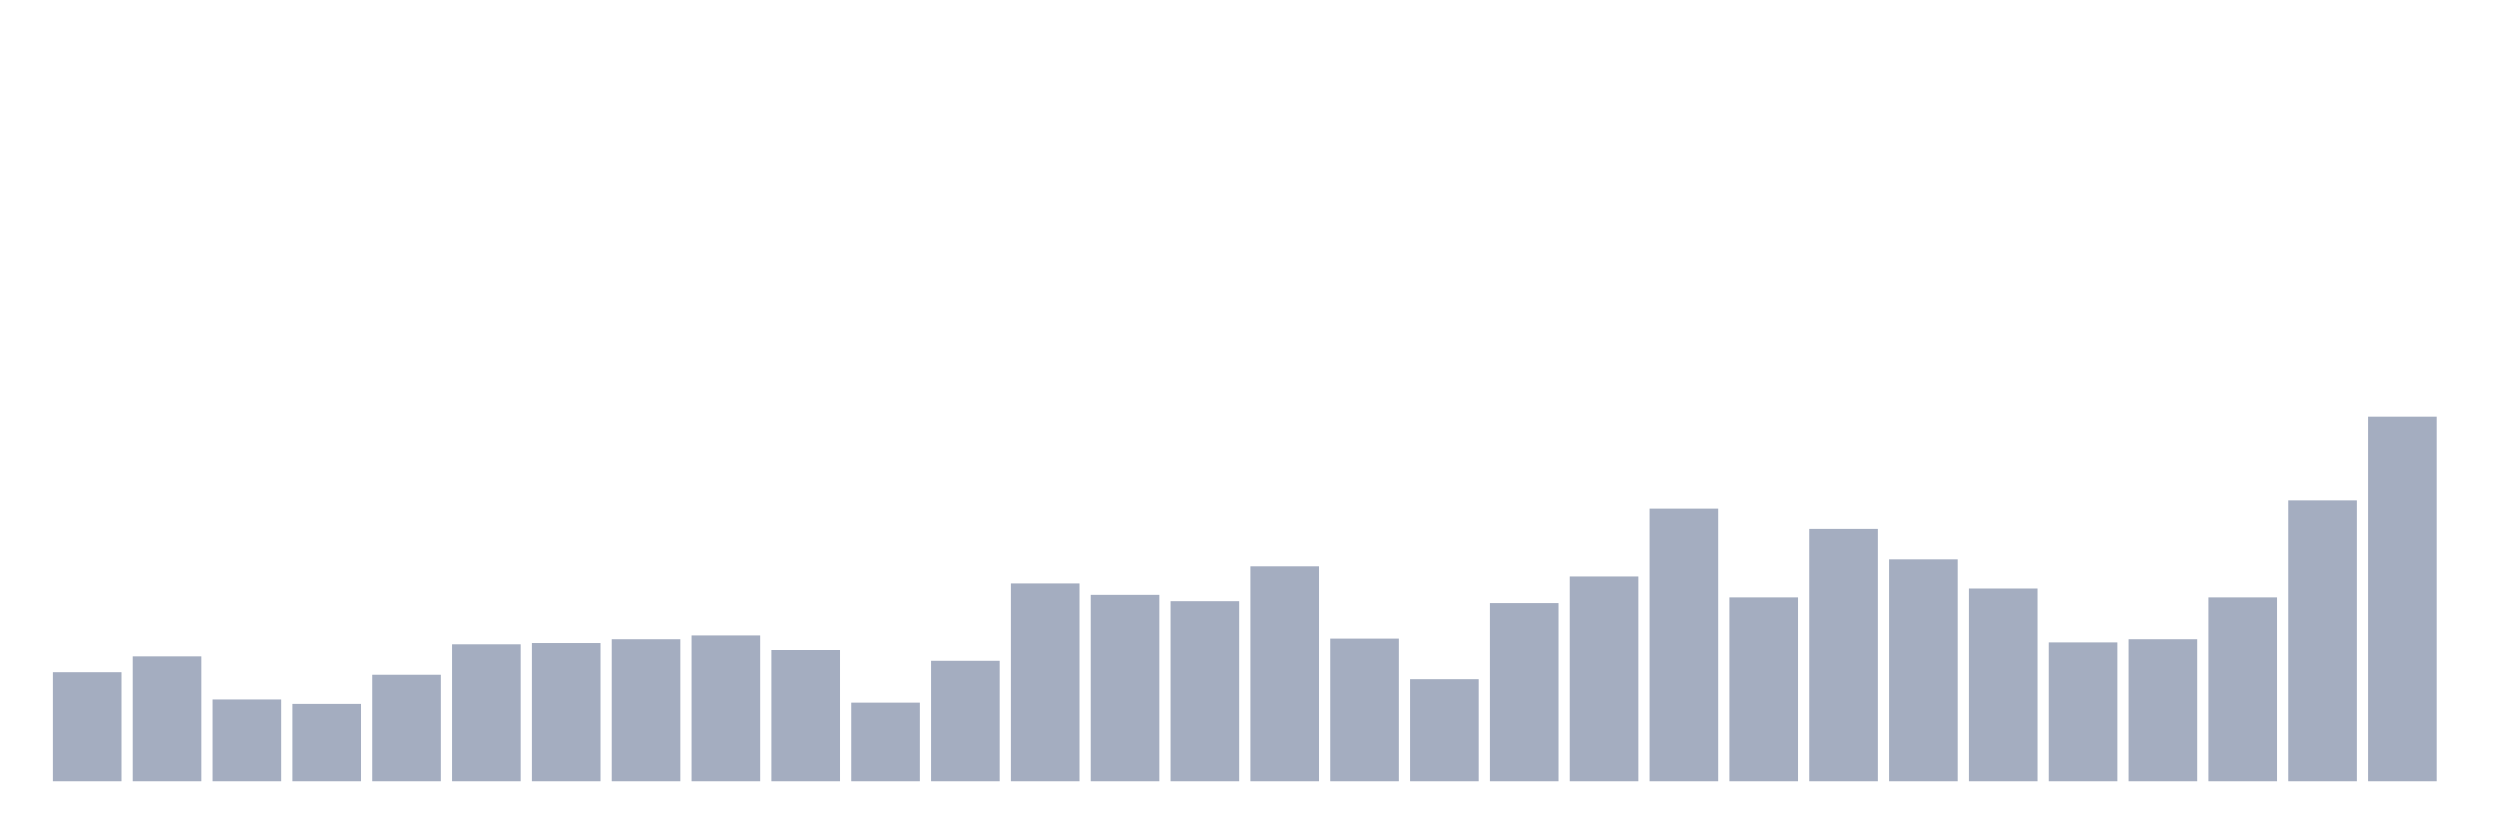 <svg xmlns="http://www.w3.org/2000/svg" viewBox="0 0 480 160"><g transform="translate(10,10)"><rect class="bar" x="0.153" width="13.175" y="119.061" height="20.939" fill="rgb(164,173,192)"></rect><rect class="bar" x="15.482" width="13.175" y="116.017" height="23.983" fill="rgb(164,173,192)"></rect><rect class="bar" x="30.81" width="13.175" y="124.296" height="15.704" fill="rgb(164,173,192)"></rect><rect class="bar" x="46.138" width="13.175" y="125.148" height="14.852" fill="rgb(164,173,192)"></rect><rect class="bar" x="61.466" width="13.175" y="119.548" height="20.452" fill="rgb(164,173,192)"></rect><rect class="bar" x="76.794" width="13.175" y="113.704" height="26.296" fill="rgb(164,173,192)"></rect><rect class="bar" x="92.123" width="13.175" y="113.461" height="26.539" fill="rgb(164,173,192)"></rect><rect class="bar" x="107.451" width="13.175" y="112.73" height="27.27" fill="rgb(164,173,192)"></rect><rect class="bar" x="122.779" width="13.175" y="112" height="28" fill="rgb(164,173,192)"></rect><rect class="bar" x="138.107" width="13.175" y="114.8" height="25.2" fill="rgb(164,173,192)"></rect><rect class="bar" x="153.436" width="13.175" y="124.904" height="15.096" fill="rgb(164,173,192)"></rect><rect class="bar" x="168.764" width="13.175" y="116.87" height="23.13" fill="rgb(164,173,192)"></rect><rect class="bar" x="184.092" width="13.175" y="102.017" height="37.983" fill="rgb(164,173,192)"></rect><rect class="bar" x="199.42" width="13.175" y="104.209" height="35.791" fill="rgb(164,173,192)"></rect><rect class="bar" x="214.748" width="13.175" y="105.426" height="34.574" fill="rgb(164,173,192)"></rect><rect class="bar" x="230.077" width="13.175" y="98.73" height="41.27" fill="rgb(164,173,192)"></rect><rect class="bar" x="245.405" width="13.175" y="112.609" height="27.391" fill="rgb(164,173,192)"></rect><rect class="bar" x="260.733" width="13.175" y="120.4" height="19.6" fill="rgb(164,173,192)"></rect><rect class="bar" x="276.061" width="13.175" y="105.791" height="34.209" fill="rgb(164,173,192)"></rect><rect class="bar" x="291.39" width="13.175" y="100.678" height="39.322" fill="rgb(164,173,192)"></rect><rect class="bar" x="306.718" width="13.175" y="87.652" height="52.348" fill="rgb(164,173,192)"></rect><rect class="bar" x="322.046" width="13.175" y="104.696" height="35.304" fill="rgb(164,173,192)"></rect><rect class="bar" x="337.374" width="13.175" y="91.548" height="48.452" fill="rgb(164,173,192)"></rect><rect class="bar" x="352.702" width="13.175" y="97.391" height="42.609" fill="rgb(164,173,192)"></rect><rect class="bar" x="368.031" width="13.175" y="102.991" height="37.009" fill="rgb(164,173,192)"></rect><rect class="bar" x="383.359" width="13.175" y="113.339" height="26.661" fill="rgb(164,173,192)"></rect><rect class="bar" x="398.687" width="13.175" y="112.73" height="27.27" fill="rgb(164,173,192)"></rect><rect class="bar" x="414.015" width="13.175" y="104.696" height="35.304" fill="rgb(164,173,192)"></rect><rect class="bar" x="429.344" width="13.175" y="86.07" height="53.93" fill="rgb(164,173,192)"></rect><rect class="bar" x="444.672" width="13.175" y="70" height="70" fill="rgb(164,173,192)"></rect></g></svg>